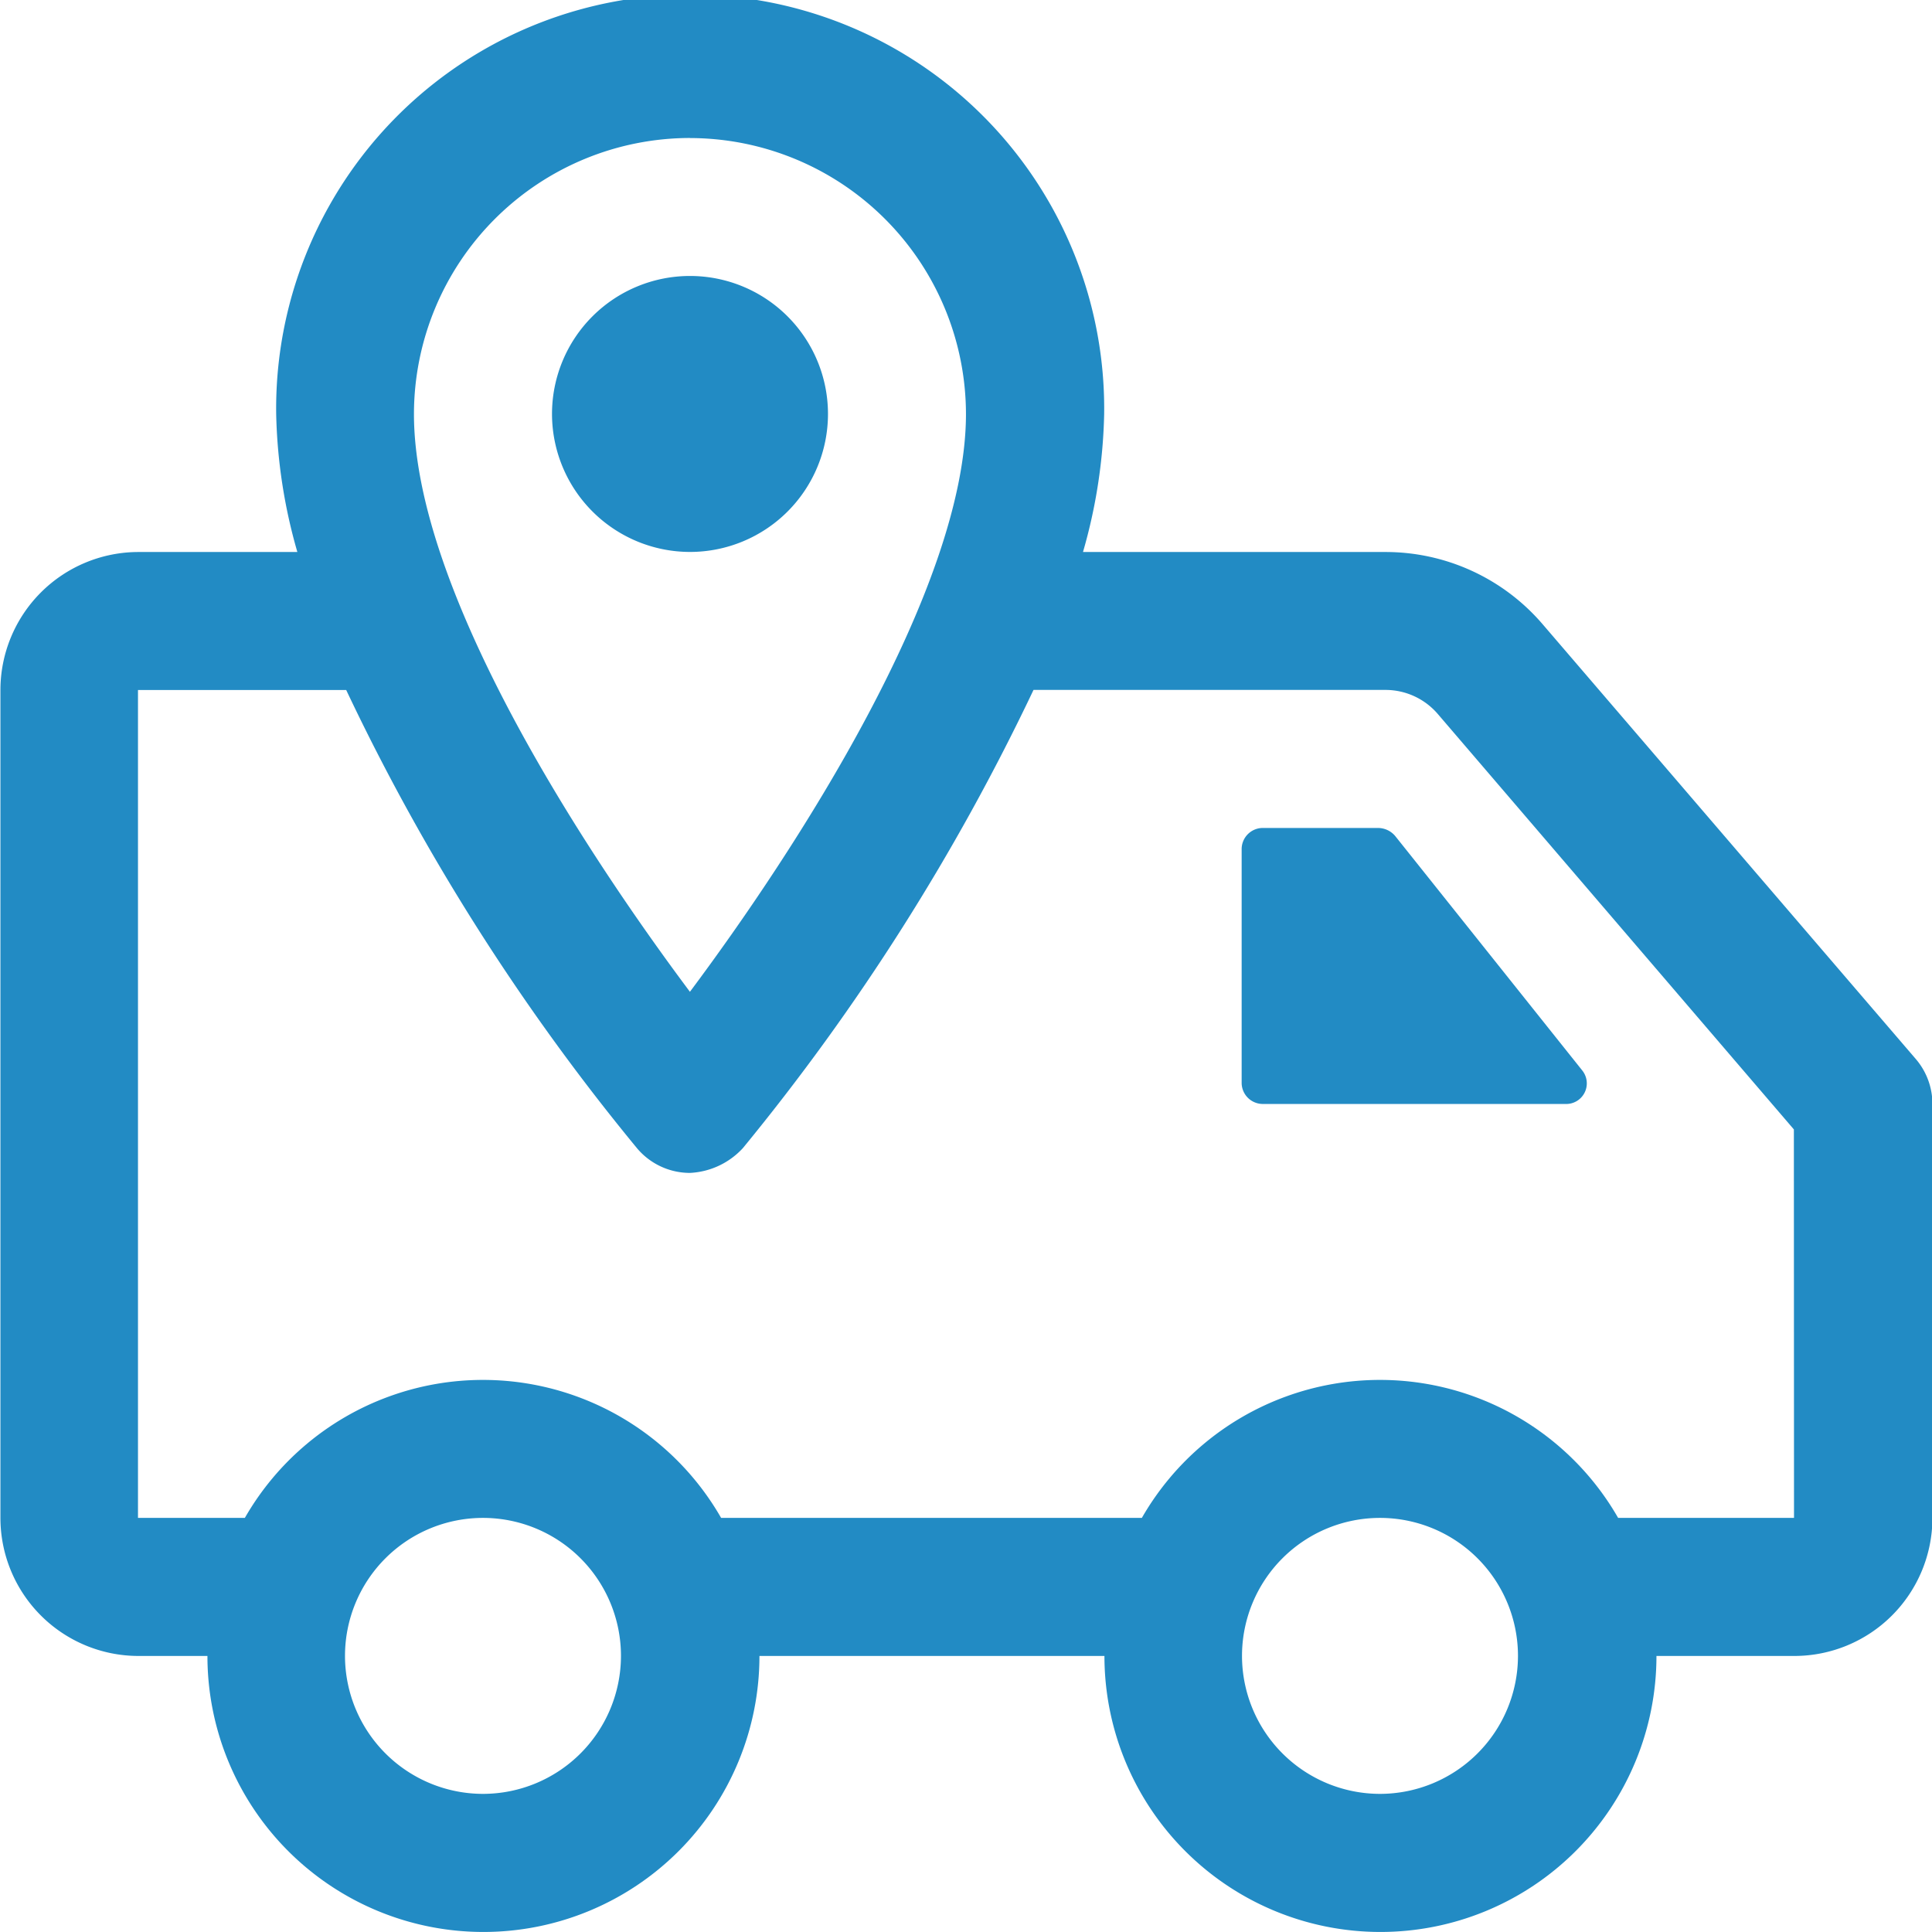 <svg xmlns="http://www.w3.org/2000/svg" width="27.373" height="27.373" viewBox="0 0 27.373 27.373">
  <g id="Group_547" data-name="Group 547" transform="translate(-367.723 -1039.584)">
    <path id="Path_456" data-name="Path 456" d="M620.966,1207.081l2.652,3.324a.292.292,0,0,1-.249.469H619.1a.3.3,0,0,1-.312-.293v-3.324a.3.3,0,0,1,.312-.293h1.612A.318.318,0,0,1,620.966,1207.081Z" transform="translate(-233.473 -155.649)" fill="#228bc4"/>
    <path id="Path_457" data-name="Path 457" d="M479.31,1097.332a1.955,1.955,0,1,1,1.955,1.955A1.957,1.957,0,0,1,479.31,1097.332Z" transform="translate(-103.766 -51.883)" fill="#228bc4"/>
    <path id="Path_458" data-name="Path 458" d="M389.58,1048.429a2.93,2.93,0,0,0-2.227-1.024h-4.286a7.581,7.581,0,0,0,.3-1.955,5.866,5.866,0,1,0-11.731,0,7.6,7.6,0,0,0,.3,1.955h-2.252a1.957,1.957,0,0,0-1.955,1.955v11.731a1.957,1.957,0,0,0,1.955,1.955h.978a3.91,3.91,0,1,0,7.821,0h4.888a3.91,3.91,0,1,0,7.821,0h1.955a1.957,1.957,0,0,0,1.955-1.955v-5.866a.978.978,0,0,0-.235-.636Zm-12.081-6.889a3.915,3.915,0,0,1,3.91,3.91c0,2.48-2.426,6.2-3.911,8.186-1.5-2.005-3.91-5.687-3.91-8.186A3.915,3.915,0,0,1,377.5,1041.539ZM374.566,1065a1.957,1.957,0,0,1-1.955-1.955,1.955,1.955,0,1,1,3.91,0A1.957,1.957,0,0,1,374.566,1065Zm12.709,0a1.957,1.957,0,0,1-1.955-1.955,1.955,1.955,0,1,1,3.91,0A1.957,1.957,0,0,1,387.275,1065Zm5.866-3.91h-2.492a3.889,3.889,0,0,0-6.748,0H377.94a3.889,3.889,0,0,0-6.748,0h-1.514V1049.36h2.95a31.2,31.2,0,0,0,4.12,6.492h0a.979.979,0,0,0,.75.35h0a1.09,1.09,0,0,0,.75-.351,31.564,31.564,0,0,0,4.118-6.492h4.986a.976.976,0,0,1,.742.341l5.045,5.886Z" fill="#228bc4"/>
  </g>
</svg>
